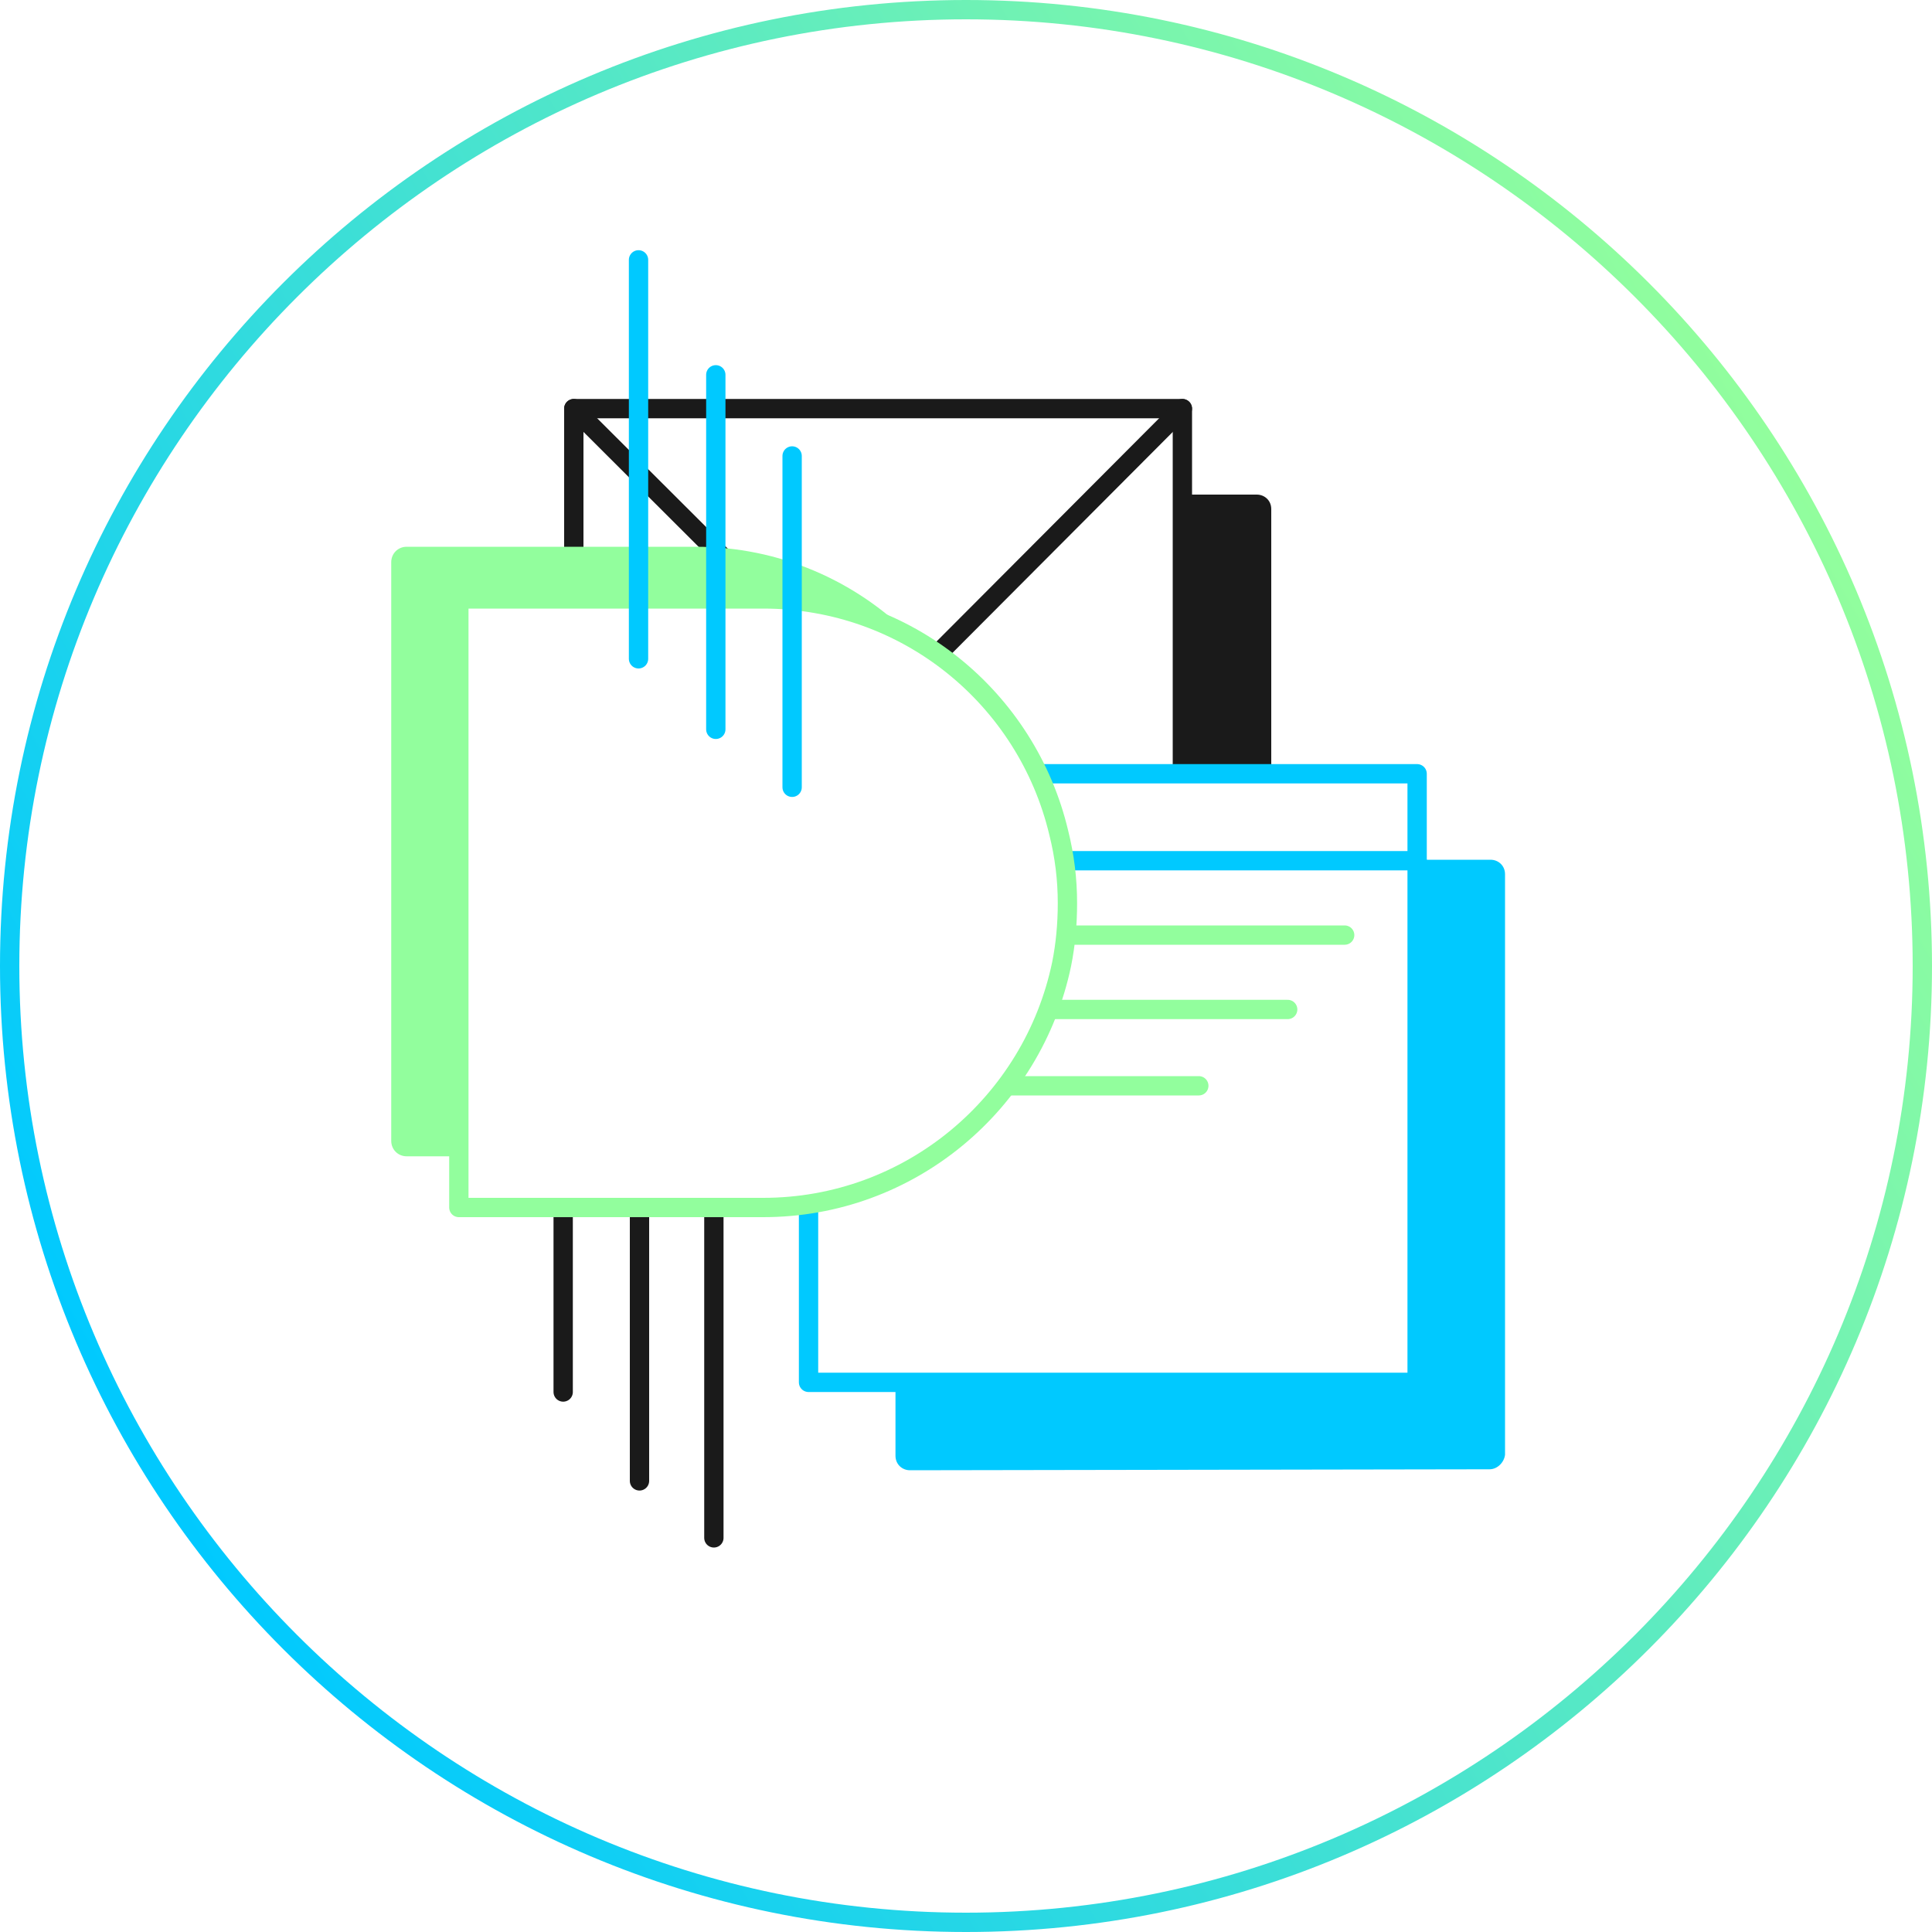 <?xml version="1.0" encoding="utf-8"?>
<!-- Generator: Adobe Illustrator 21.0.0, SVG Export Plug-In . SVG Version: 6.00 Build 0)  -->
<svg version="1.1" id="Calque_1" xmlns="http://www.w3.org/2000/svg" xmlns:xlink="http://www.w3.org/1999/xlink" x="0px" y="0px"
	 viewBox="0 0 200 200" style="enable-background:new 0 0 200 200;" xml:space="preserve">
<style type="text/css">
	.st0{fill:none;}
	.st1{fill:#1D1D1B;}
	.st2{fill:#1A1A1A;}
	.st3{fill:#FFFFFF;stroke:#1A1A1A;stroke-width:2;stroke-linecap:round;stroke-linejoin:round;stroke-miterlimit:10;}
	.st4{fill:#00C9FF;}
	.st5{fill:url(#SVGID_1_);}
	.st6{fill:#FFFFFF;stroke:#00C9FF;stroke-width:2;stroke-linecap:round;stroke-linejoin:round;stroke-miterlimit:10;}
	.st7{fill:none;stroke:#1A1A1A;stroke-width:2;stroke-linecap:round;stroke-miterlimit:10;}
	.st8{fill:none;stroke:#92FE9D;stroke-width:2;stroke-linecap:round;stroke-linejoin:round;stroke-miterlimit:10;}
	.st9{fill:url(#SVGID_2_);}
	.st10{fill:url(#SVGID_3_);}
	.st11{fill:#92FE9D;}
	.st12{fill:#FFFFFF;stroke:#92FE9D;stroke-width:2;stroke-linecap:round;stroke-linejoin:round;stroke-miterlimit:10;}
	.st13{fill:none;stroke:#00C9FF;stroke-width:2;stroke-linecap:round;stroke-linejoin:round;stroke-miterlimit:10;}
</style>
<pattern  y="200" width="28.8" height="28.8" patternUnits="userSpaceOnUse" id="_x35_0_xA0__x25__10_ppp" viewBox="3.6 -32.4 28.8 28.8" style="overflow:visible;">
	<g>
		<rect x="3.6" y="-32.4" class="st0" width="28.8" height="28.8"/>
		<g>
			<rect x="3.6" y="-32.4" class="st0" width="28.8" height="28.8"/>
			<g>
				<circle class="st1" cx="32.4" cy="-32.4" r="3.6"/>
				<circle class="st1" cx="18" cy="-32.4" r="3.6"/>
				<circle class="st1" cx="32.4" cy="-18" r="3.6"/>
				<circle class="st1" cx="18" cy="-18" r="3.6"/>
				<circle class="st1" cx="10.8" cy="-25.2" r="3.6"/>
				<circle class="st1" cx="25.2" cy="-25.2" r="3.6"/>
				<circle class="st1" cx="10.8" cy="-10.8" r="3.6"/>
				<circle class="st1" cx="25.2" cy="-10.8" r="3.6"/>
			</g>
			<g>
				<circle class="st1" cx="3.6" cy="-32.4" r="3.6"/>
				<circle class="st1" cx="3.6" cy="-18" r="3.6"/>
			</g>
			<g>
				<circle class="st1" cx="32.4" cy="-3.6" r="3.6"/>
				<circle class="st1" cx="18" cy="-3.6" r="3.6"/>
			</g>
			<g>
				<circle class="st1" cx="3.6" cy="-3.6" r="3.6"/>
			</g>
		</g>
	</g>
</pattern>
<path class="st2" d="M130,114.2l-60,0.1c-0.8,0-1.5-0.6-1.5-1.5V52.7c0-0.8,0.6-1.5,1.5-1.5l60.1,0c0.8,0,1.5,0.6,1.5,1.5v60.1
	C131.5,113.6,130.8,114.3,130,114.2z"/>
<rect x="59.4" y="42.3" class="st3" width="63" height="63"/>
<path class="st4" d="M154.2,152.1l-60,0.1c-0.8,0-1.5-0.6-1.5-1.5V90.5c0-0.8,0.6-1.5,1.5-1.5l60.1,0c0.8,0,1.5,0.6,1.5,1.5v60.1
	C155.7,151.4,155,152.1,154.2,152.1z"/>
<g>
	
		<linearGradient id="SVGID_1_" gradientUnits="userSpaceOnUse" x1="186.607" y1="150.002" x2="13.393" y2="49.998" gradientTransform="matrix(1 0 0 -1 0 200)">
		<stop  offset="0" style="stop-color:#92FE9D"/>
		<stop  offset="1" style="stop-color:#00C9FF"/>
	</linearGradient>
	<path class="st5" d="M100,2c54,0,98,44,98,98s-44,98-98,98S2,154,2,100S46,2,100,2 M100,0C44.8,0,0,44.8,0,100s44.8,100,100,100
		s100-44.8,100-100S155.2,0,100,0L100,0z"/>
</g>
<rect x="83.7" y="80.1" class="st6" width="63" height="63"/>
<line class="st7" x1="73.9" y1="111.9" x2="73.9" y2="159.2"/>
<line class="st7" x1="66.2" y1="153.3" x2="66.2" y2="111.9"/>
<line class="st7" x1="58.3" y1="144.1" x2="58.3" y2="111.9"/>
<line class="st8" x1="92" y1="96.8" x2="139.2" y2="96.8"/>
<line class="st8" x1="133.3" y1="104.5" x2="92" y2="104.5"/>
<line class="st8" x1="124.1" y1="112.4" x2="97.5" y2="112.4"/>
<path class="st4" d="M-124.6,165.9l-42.5-42.4c-0.6-0.6-0.6-1.5,0-2.1l42.5-42.5c0.6-0.6,1.5-0.6,2.1,0l42.5,42.5
	c0.6,0.6,0.6,1.5,0,2.1l-42.5,42.5C-123.1,166.5-124.1,166.5-124.6,165.9z"/>
<pattern  id="SVGID_2_" xlink:href="#_x35_0_xA0__x25__10_ppp" patternTransform="matrix(1 0 0 -1 -358.6 -16455.602)">
</pattern>
<circle class="st9" cx="-134" cy="85.7" r="42.8"/>
<g>
	
		<linearGradient id="SVGID_3_" gradientUnits="userSpaceOnUse" x1="-56.443" y1="150.002" x2="-229.657" y2="49.998" gradientTransform="matrix(1 0 0 -1 0 200)">
		<stop  offset="0" style="stop-color:#92FE9D"/>
		<stop  offset="1" style="stop-color:#00C9FF"/>
	</linearGradient>
	<path class="st10" d="M-143.1,2c54,0,98,44,98,98s-44,98-98,98s-98-44-98-98S-197.1,2-143.1,2 M-143.1,0c-55.2,0-100,44.8-100,100
		s44.8,100,100,100s100-44.8,100-100S-87.9,0-143.1,0L-143.1,0z"/>
</g>
<rect x="-155.1" y="78.2" transform="matrix(0.707 -0.707 0.707 0.707 -113.756 -55.245)" class="st6" width="63" height="63"/>
<g>
	<path class="st2" d="M-126.8,56l-18.6-18.3c-0.8-0.8-2.2-0.3-2.2,0.8l0,0v95.9c0,0.8,0.7,1.5,1.5,1.5h15c0.8,0,1.5-0.7,1.5-1.5
		l17.7-67.9C-111.9,65.7-126,56-126.8,56z"/>
</g>
<g>
	<path class="st11" d="M-171.1,119.7H-201c-0.9,0-1.6-0.7-1.6-1.6V58.2c0-0.9,0.7-1.6,1.6-1.6h29.9c17.4,0,31.5,14.1,31.5,31.5l0,0
		C-139.6,105.6-153.7,119.7-171.1,119.7z"/>
</g>
<line class="st7" x1="-162.2" y1="111.9" x2="-162.2" y2="159.2"/>
<line class="st7" x1="-169.9" y1="153.3" x2="-169.9" y2="111.9"/>
<line class="st7" x1="-177.8" y1="144.1" x2="-177.8" y2="111.9"/>
<line class="st8" x1="-144.1" y1="104.8" x2="-96.9" y2="104.8"/>
<line class="st8" x1="-102.8" y1="112.5" x2="-144.1" y2="112.5"/>
<line class="st8" x1="-112" y1="120.4" x2="-138.6" y2="120.4"/>
<polygon class="st3" points="-103.8,65.3 -140.6,32 -140.6,131 -122.6,131 "/>
<path class="st12" d="M-164.1,125h-31.5V62h31.5c14.9,0,27.3,10.3,30.6,24.2c0.6,2.4,0.9,4.8,0.9,7.3l0,0c0,2.2-0.2,4.3-0.6,6.3
	C-136.2,114.2-148.9,125-164.1,125z"/>
<line class="st13" x1="-161.1" y1="81.5" x2="-161.1" y2="47.2"/>
<line class="st13" x1="-169" y1="75.5" x2="-169" y2="38.8"/>
<line class="st13" x1="-177" y1="68.2" x2="-177" y2="26.9"/>
<line class="st6" x1="146.7" y1="89.1" x2="110.8" y2="89.1"/>
<line class="st3" x1="122.4" y1="42.3" x2="87.3" y2="77.5"/>
<line class="st3" x1="59.4" y1="42.3" x2="104.4" y2="87.2"/>
<g>
	<path class="st11" d="M72,119.7H42.1c-0.9,0-1.6-0.7-1.6-1.6V58.2c0-0.9,0.7-1.6,1.6-1.6H72c17.4,0,31.5,14.1,31.5,31.5l0,0
		C103.5,105.6,89.4,119.7,72,119.7z"/>
</g>
<path class="st12" d="M79,125H47.5V62H79c14.9,0,27.3,10.3,30.6,24.2c0.6,2.4,0.9,4.8,0.9,7.3l0,0c0,2.2-0.2,4.3-0.6,6.3
	C106.9,114.2,94.2,125,79,125z"/>
<line class="st13" x1="82" y1="81.5" x2="82" y2="47.2"/>
<line class="st13" x1="74.1" y1="75.5" x2="74.1" y2="38.8"/>
<line class="st13" x1="66.1" y1="68.2" x2="66.1" y2="26.9"/>
</svg>
